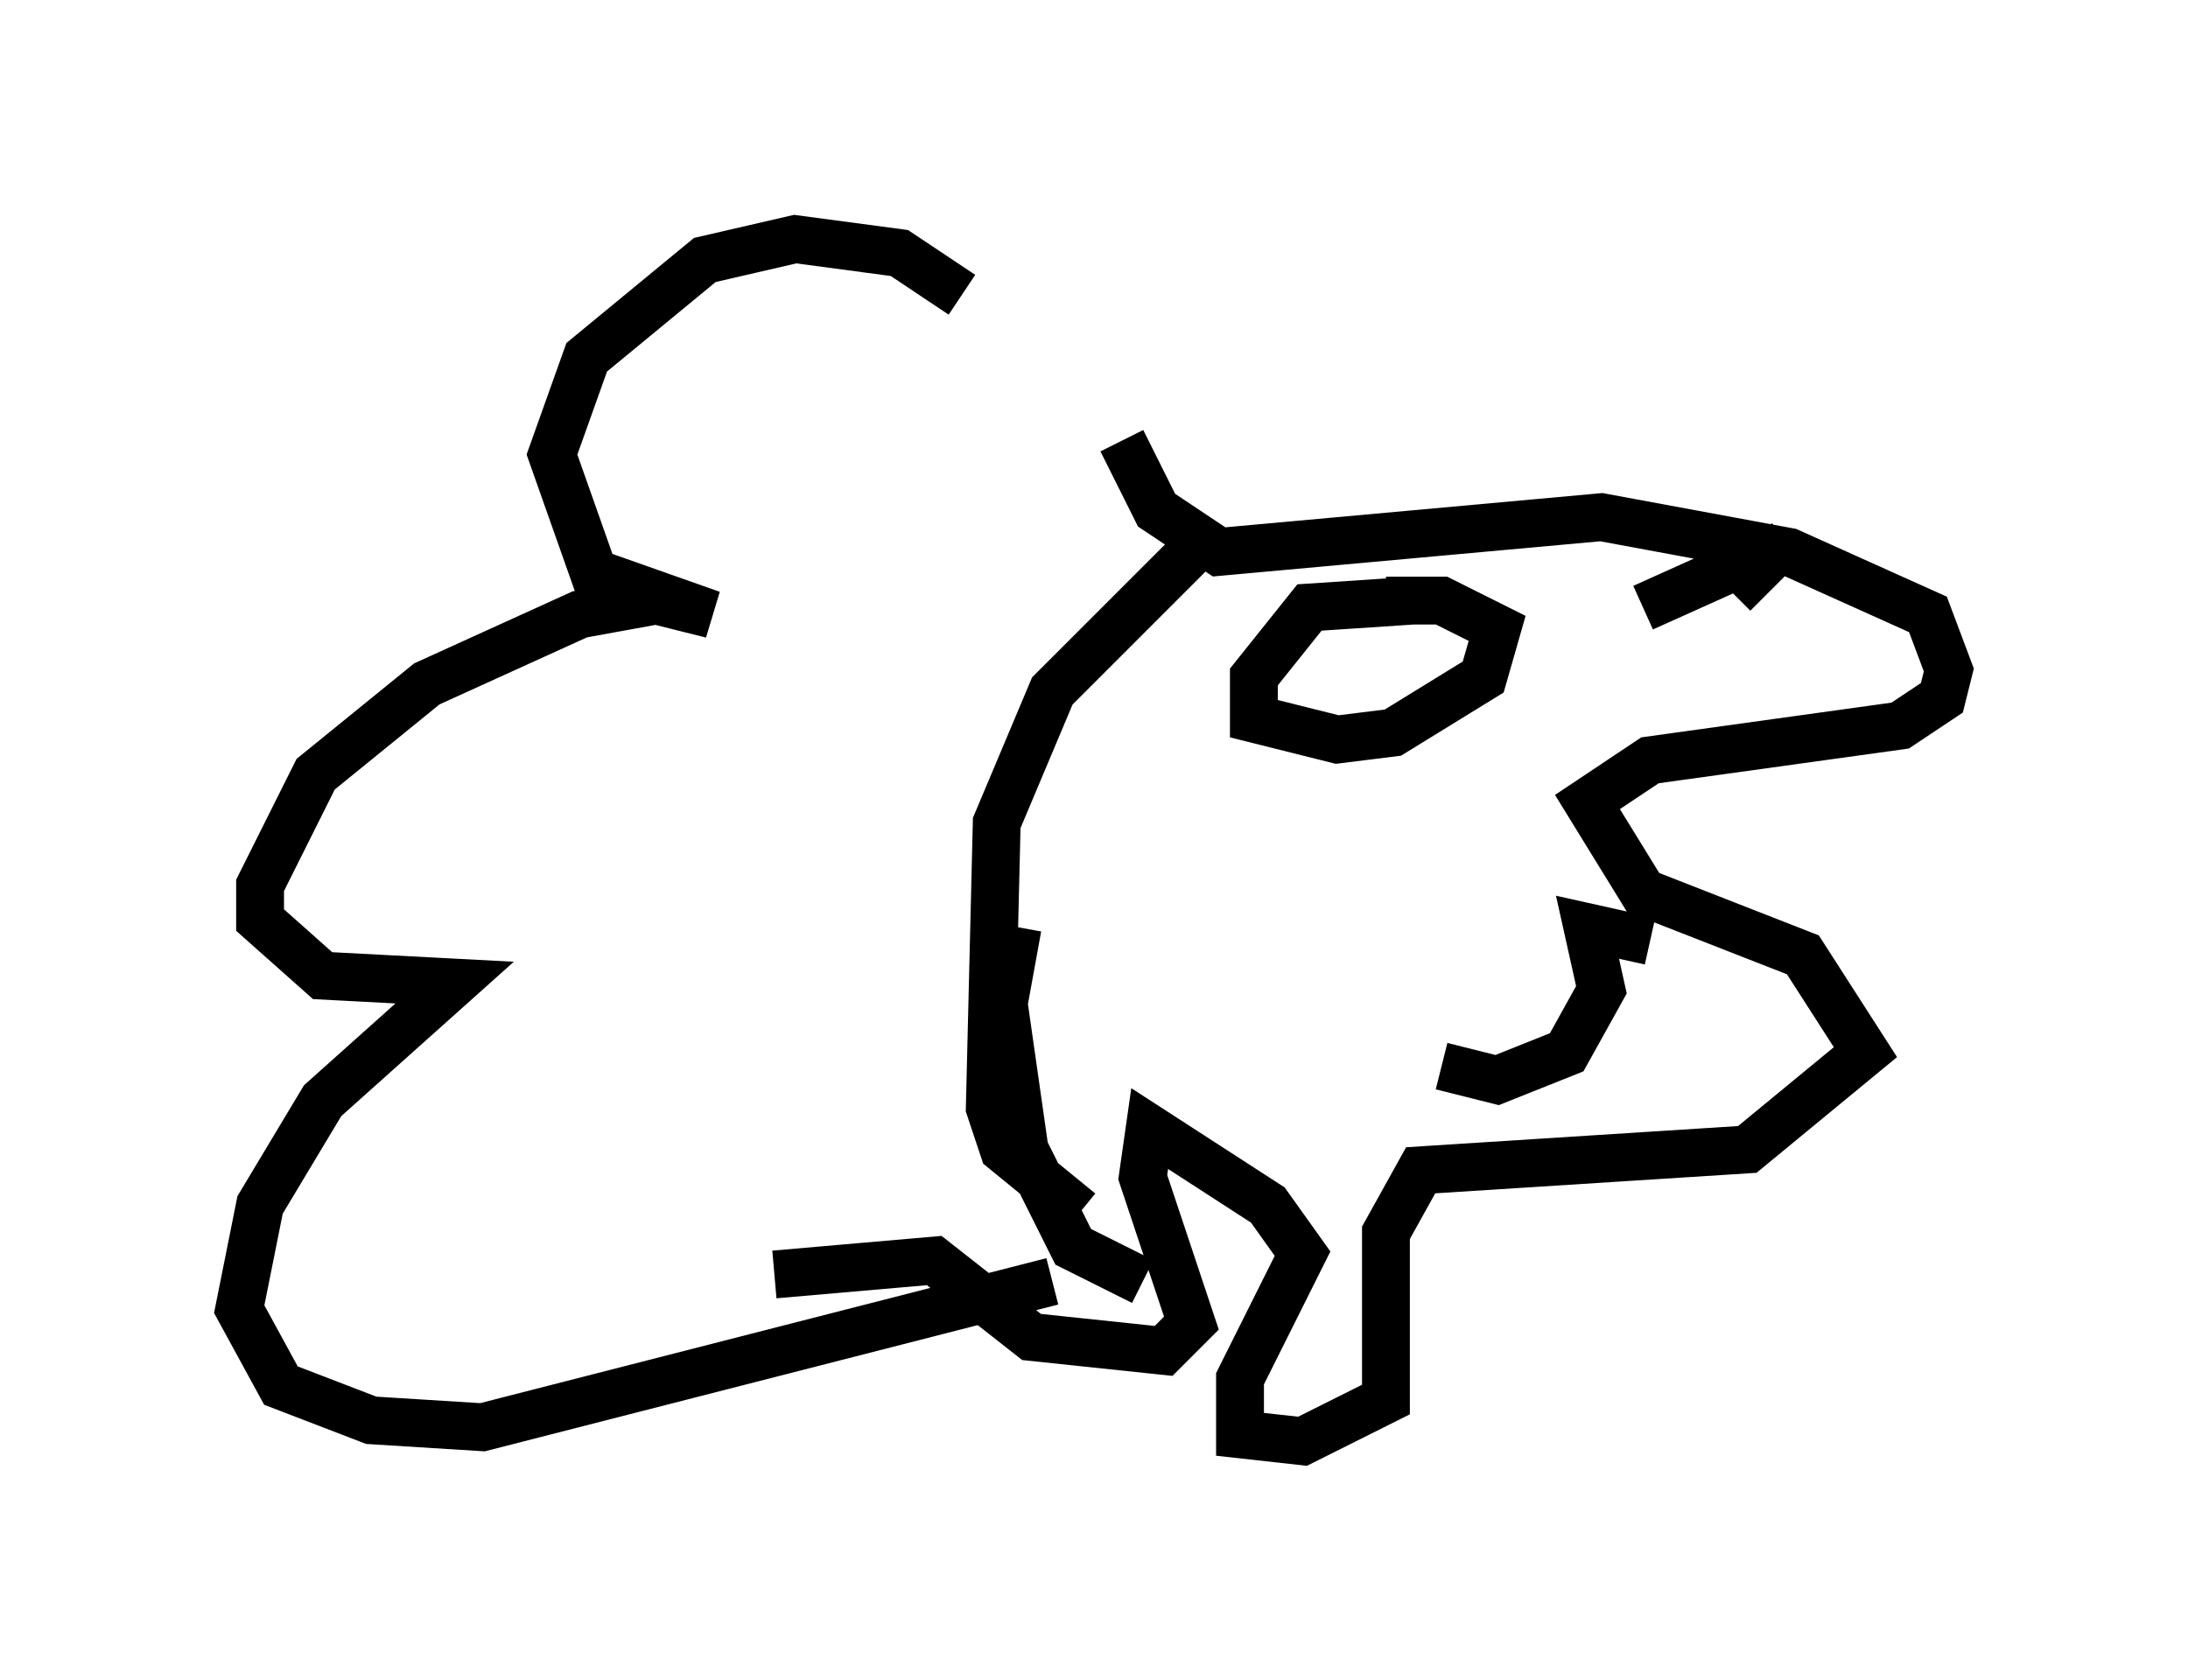 <?xml version="1.0" encoding="utf-8" ?>
<svg baseProfile="full" height="35.128" version="1.1" width="45.732" xmlns="http://www.w3.org/2000/svg" xmlns:ev="http://www.w3.org/2001/xml-events" xmlns:xlink="http://www.w3.org/1999/xlink"><defs /><rect fill="white" height="35.128" width="45.732" x="0" y="0" /><path d="M23.156, 9.939 m-3.05, -3.777 l-1.307, -0.872 -2.179, -0.291 l-1.888, 0.436 -2.469, 2.034 l-0.726, 2.034 0.872, 2.469 l2.469, 0.872 -1.162, -0.291 l-1.598, 0.291 -3.196, 1.453 l-2.324, 1.888 -1.162, 2.324 l0.0, 0.726 1.307, 1.162 l2.76, 0.145 -2.76, 2.469 l-1.307, 2.179 -0.436, 2.179 l0.872, 1.598 1.888, 0.726 l2.324, 0.145 11.911, -3.05 m1.453, -17.575 l0.726, 1.453 1.307, 0.872 l7.989, -0.726 3.922, 0.726 l2.905, 1.307 0.436, 1.162 l-0.145, 0.581 -0.872, 0.581 l-5.229, 0.726 -1.307, 0.872 l1.162, 1.888 3.341, 1.307 l1.307, 2.034 -2.469, 2.034 l-6.827, 0.436 -0.726, 1.307 l0.0, 3.486 -1.743, 0.872 l-1.307, -0.145 0.0, -1.162 l1.307, -2.615 -0.726, -1.017 l-2.469, -1.598 -0.145, 1.017 l1.017, 3.05 -0.581, 0.581 l-2.76, -0.291 -2.034, -1.598 l-3.341, 0.291 m13.363, -14.089 l-2.179, 0.145 -1.162, 1.453 l0.0, 0.872 1.743, 0.436 l1.162, -0.145 1.888, -1.162 l0.291, -1.017 -1.162, -0.581 l-1.162, 0.0 m-3.777, -1.307 l-3.196, 3.196 -1.162, 2.76 l-0.145, 5.955 0.291, 0.872 l1.598, 1.307 m-1.307, -5.955 l-0.291, 1.598 0.436, 3.05 l1.017, 2.034 1.453, 0.726 m6.246, -4.503 l1.162, 0.291 1.453, -0.581 l0.726, -1.307 -0.291, -1.307 l1.307, 0.291 m-0.145, -6.972 l2.905, -1.307 -1.017, 1.017 " fill="none" stroke="black" stroke-width="1" /></svg>